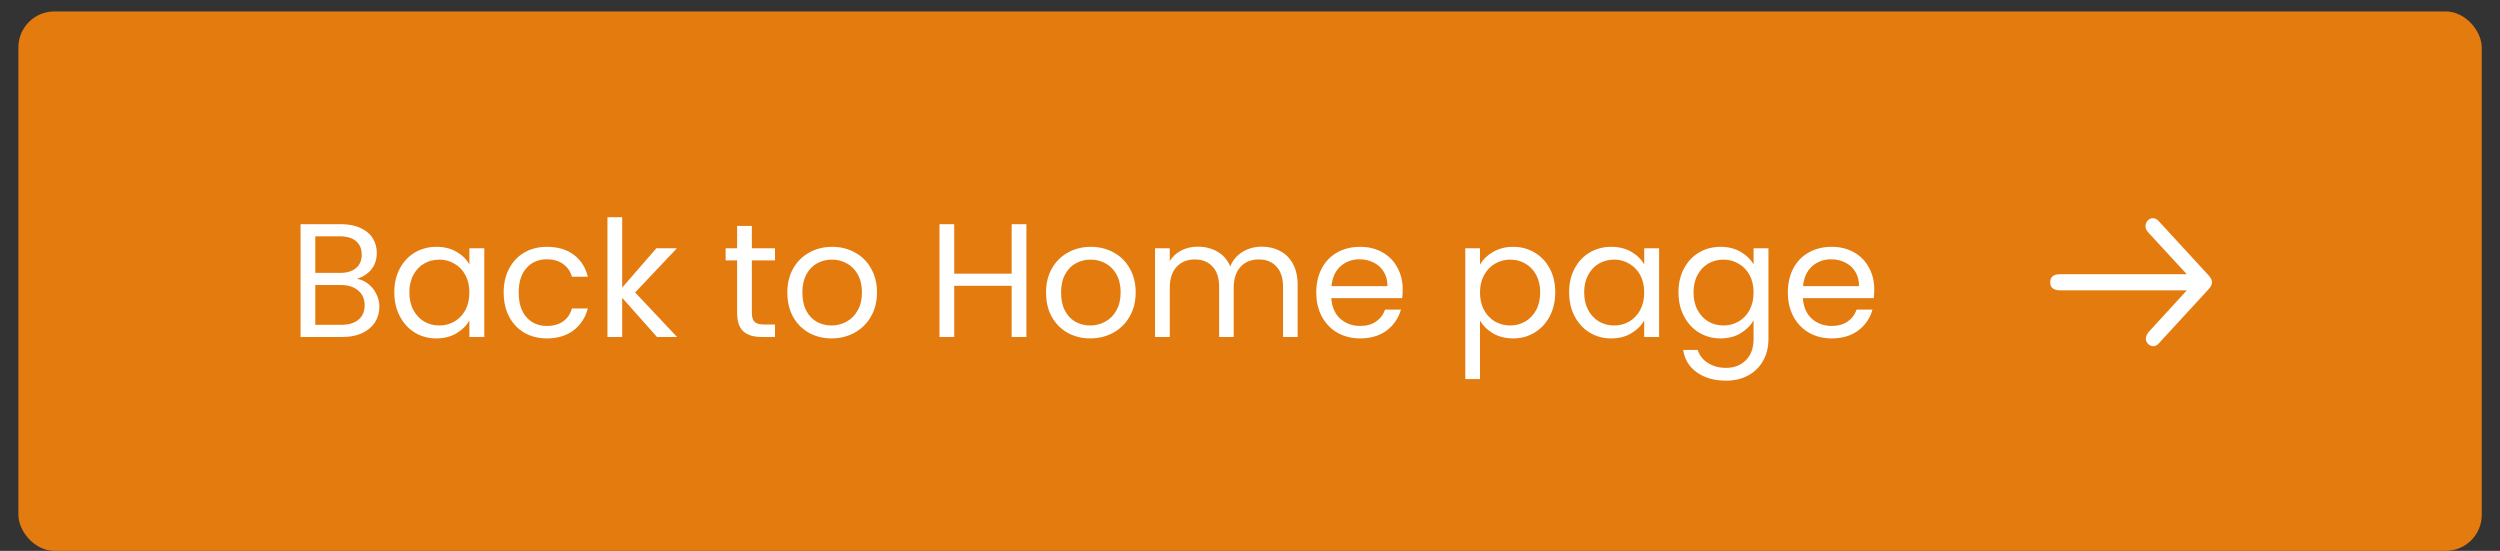 <svg width="118" height="26" viewBox="0 0 118 26" fill="none" xmlns="http://www.w3.org/2000/svg">
<rect x="0" y="0" width="118" height="26" fill="#333333" stroke="none"/>
<rect x="0.868" y="0.54" width="116.27" height="25.46" rx="1.697" fill="#E47B0E"/>
<path d="M16.852 13.163C17.046 13.193 17.222 13.272 17.38 13.399C17.543 13.527 17.67 13.685 17.761 13.873C17.858 14.061 17.907 14.263 17.907 14.476C17.907 14.746 17.838 14.991 17.7 15.21C17.563 15.424 17.362 15.594 17.097 15.722C16.837 15.844 16.529 15.905 16.173 15.905H14.187V10.581H16.096C16.458 10.581 16.766 10.642 17.02 10.764C17.275 10.881 17.466 11.042 17.593 11.245C17.721 11.449 17.784 11.678 17.784 11.933C17.784 12.249 17.698 12.511 17.525 12.72C17.357 12.923 17.133 13.071 16.852 13.163ZM14.882 12.88H16.05C16.376 12.88 16.628 12.804 16.807 12.651C16.985 12.498 17.074 12.287 17.074 12.017C17.074 11.747 16.985 11.536 16.807 11.383C16.628 11.23 16.371 11.154 16.035 11.154H14.882V12.88ZM16.112 15.332C16.458 15.332 16.728 15.25 16.921 15.088C17.115 14.925 17.212 14.698 17.212 14.408C17.212 14.112 17.11 13.881 16.906 13.713C16.702 13.54 16.43 13.453 16.089 13.453H14.882V15.332H16.112ZM18.611 13.797C18.611 13.369 18.698 12.995 18.871 12.674C19.044 12.348 19.281 12.096 19.581 11.918C19.887 11.739 20.226 11.65 20.597 11.65C20.964 11.65 21.282 11.729 21.552 11.887C21.822 12.045 22.023 12.244 22.155 12.483V11.719H22.858V15.905H22.155V15.126C22.018 15.37 21.812 15.574 21.537 15.737C21.267 15.895 20.951 15.973 20.59 15.973C20.218 15.973 19.882 15.882 19.581 15.699C19.281 15.515 19.044 15.258 18.871 14.927C18.698 14.596 18.611 14.219 18.611 13.797ZM22.155 13.804C22.155 13.489 22.092 13.214 21.965 12.979C21.837 12.745 21.664 12.567 21.445 12.445C21.231 12.317 20.994 12.254 20.735 12.254C20.475 12.254 20.238 12.315 20.024 12.437C19.811 12.559 19.64 12.738 19.513 12.972C19.385 13.206 19.322 13.481 19.322 13.797C19.322 14.117 19.385 14.398 19.513 14.637C19.64 14.871 19.811 15.052 20.024 15.179C20.238 15.301 20.475 15.363 20.735 15.363C20.994 15.363 21.231 15.301 21.445 15.179C21.664 15.052 21.837 14.871 21.965 14.637C22.092 14.398 22.155 14.12 22.155 13.804ZM23.773 13.804C23.773 13.371 23.86 12.995 24.033 12.674C24.206 12.348 24.445 12.096 24.751 11.918C25.061 11.739 25.415 11.65 25.812 11.65C26.327 11.65 26.75 11.775 27.081 12.025C27.416 12.274 27.638 12.62 27.745 13.063H26.996C26.925 12.809 26.785 12.608 26.576 12.46C26.373 12.312 26.118 12.239 25.812 12.239C25.415 12.239 25.095 12.376 24.85 12.651C24.606 12.921 24.483 13.305 24.483 13.804C24.483 14.308 24.606 14.698 24.85 14.973C25.095 15.248 25.415 15.385 25.812 15.385C26.118 15.385 26.373 15.314 26.576 15.171C26.78 15.029 26.92 14.825 26.996 14.56H27.745C27.633 14.988 27.409 15.332 27.073 15.592C26.737 15.846 26.317 15.973 25.812 15.973C25.415 15.973 25.061 15.884 24.751 15.706C24.445 15.528 24.206 15.276 24.033 14.95C23.86 14.624 23.773 14.242 23.773 13.804ZM31.01 15.905L29.367 14.056V15.905H28.672V10.252H29.367V13.575L30.979 11.719H31.949L29.979 13.804L31.957 15.905H31.01ZM35.488 12.292V14.759C35.488 14.963 35.531 15.108 35.617 15.194C35.704 15.276 35.854 15.317 36.068 15.317H36.58V15.905H35.953C35.566 15.905 35.276 15.816 35.083 15.637C34.889 15.459 34.792 15.166 34.792 14.759V12.292H34.25V11.719H34.792V10.665H35.488V11.719H36.58V12.292H35.488ZM39.248 15.973C38.855 15.973 38.499 15.884 38.178 15.706C37.862 15.528 37.613 15.276 37.43 14.95C37.251 14.619 37.162 14.237 37.162 13.804C37.162 13.377 37.254 13 37.437 12.674C37.626 12.343 37.88 12.091 38.201 11.918C38.522 11.739 38.881 11.65 39.278 11.65C39.675 11.65 40.034 11.739 40.355 11.918C40.676 12.091 40.928 12.34 41.111 12.666C41.3 12.992 41.394 13.371 41.394 13.804C41.394 14.237 41.297 14.619 41.104 14.95C40.915 15.276 40.658 15.528 40.332 15.706C40.006 15.884 39.645 15.973 39.248 15.973ZM39.248 15.363C39.497 15.363 39.731 15.304 39.95 15.187C40.169 15.07 40.345 14.894 40.477 14.66C40.615 14.425 40.684 14.14 40.684 13.804C40.684 13.468 40.617 13.183 40.485 12.949C40.352 12.715 40.179 12.541 39.965 12.429C39.752 12.312 39.52 12.254 39.27 12.254C39.016 12.254 38.782 12.312 38.568 12.429C38.359 12.541 38.191 12.715 38.064 12.949C37.936 13.183 37.873 13.468 37.873 13.804C37.873 14.146 37.934 14.433 38.056 14.667C38.183 14.902 38.351 15.077 38.56 15.194C38.769 15.306 38.998 15.363 39.248 15.363ZM48.446 10.581V15.905H47.751V13.491H45.039V15.905H44.344V10.581H45.039V12.918H47.751V10.581H48.446ZM51.458 15.973C51.066 15.973 50.71 15.884 50.389 15.706C50.073 15.528 49.824 15.276 49.64 14.95C49.462 14.619 49.373 14.237 49.373 13.804C49.373 13.377 49.465 13 49.648 12.674C49.836 12.343 50.091 12.091 50.412 11.918C50.733 11.739 51.092 11.65 51.489 11.65C51.886 11.65 52.245 11.739 52.566 11.918C52.886 12.091 53.139 12.34 53.322 12.666C53.51 12.992 53.604 13.371 53.604 13.804C53.604 14.237 53.508 14.619 53.314 14.95C53.126 15.276 52.869 15.528 52.543 15.706C52.217 15.884 51.855 15.973 51.458 15.973ZM51.458 15.363C51.708 15.363 51.942 15.304 52.161 15.187C52.38 15.07 52.556 14.894 52.688 14.66C52.825 14.425 52.894 14.14 52.894 13.804C52.894 13.468 52.828 13.183 52.696 12.949C52.563 12.715 52.39 12.541 52.176 12.429C51.962 12.312 51.73 12.254 51.481 12.254C51.226 12.254 50.992 12.312 50.778 12.429C50.569 12.541 50.401 12.715 50.274 12.949C50.147 13.183 50.083 13.468 50.083 13.804C50.083 14.146 50.144 14.433 50.267 14.667C50.394 14.902 50.562 15.077 50.771 15.194C50.98 15.306 51.209 15.363 51.458 15.363ZM59.552 11.643C59.878 11.643 60.168 11.711 60.423 11.849C60.677 11.981 60.878 12.182 61.026 12.452C61.174 12.722 61.248 13.051 61.248 13.438V15.905H60.56V13.537C60.56 13.119 60.456 12.801 60.247 12.582C60.043 12.358 59.766 12.246 59.414 12.246C59.053 12.246 58.765 12.363 58.551 12.598C58.337 12.827 58.23 13.16 58.23 13.598V15.905H57.543V13.537C57.543 13.119 57.439 12.801 57.23 12.582C57.026 12.358 56.749 12.246 56.397 12.246C56.036 12.246 55.748 12.363 55.534 12.598C55.32 12.827 55.213 13.16 55.213 13.598V15.905H54.518V11.719H55.213V12.322C55.351 12.104 55.534 11.935 55.763 11.818C55.998 11.701 56.255 11.643 56.535 11.643C56.886 11.643 57.197 11.722 57.467 11.88C57.736 12.037 57.938 12.269 58.07 12.575C58.187 12.279 58.381 12.05 58.651 11.887C58.92 11.724 59.221 11.643 59.552 11.643ZM66.207 13.652C66.207 13.784 66.199 13.924 66.184 14.072H62.838C62.864 14.484 63.004 14.807 63.258 15.042C63.518 15.271 63.831 15.385 64.198 15.385C64.498 15.385 64.748 15.317 64.947 15.179C65.15 15.037 65.293 14.848 65.374 14.614H66.123C66.011 15.016 65.787 15.345 65.451 15.599C65.115 15.849 64.697 15.973 64.198 15.973C63.801 15.973 63.444 15.884 63.129 15.706C62.818 15.528 62.574 15.276 62.395 14.95C62.217 14.619 62.128 14.237 62.128 13.804C62.128 13.371 62.215 12.992 62.388 12.666C62.561 12.34 62.803 12.091 63.113 11.918C63.429 11.739 63.791 11.65 64.198 11.65C64.595 11.65 64.947 11.737 65.252 11.91C65.558 12.083 65.792 12.322 65.955 12.628C66.123 12.928 66.207 13.27 66.207 13.652ZM65.489 13.506C65.489 13.242 65.43 13.015 65.313 12.827C65.196 12.633 65.036 12.488 64.832 12.391C64.633 12.289 64.412 12.239 64.167 12.239C63.816 12.239 63.516 12.351 63.266 12.575C63.022 12.799 62.882 13.109 62.846 13.506H65.489ZM69.856 12.491C69.993 12.251 70.197 12.053 70.467 11.895C70.742 11.732 71.06 11.65 71.421 11.65C71.793 11.65 72.129 11.739 72.43 11.918C72.735 12.096 72.975 12.348 73.148 12.674C73.321 12.995 73.407 13.369 73.407 13.797C73.407 14.219 73.321 14.596 73.148 14.927C72.975 15.258 72.735 15.515 72.43 15.699C72.129 15.882 71.793 15.973 71.421 15.973C71.065 15.973 70.749 15.895 70.474 15.737C70.204 15.574 69.998 15.373 69.856 15.133V17.891H69.161V11.719H69.856V12.491ZM72.697 13.797C72.697 13.481 72.633 13.206 72.506 12.972C72.379 12.738 72.206 12.559 71.987 12.437C71.773 12.315 71.536 12.254 71.276 12.254C71.022 12.254 70.785 12.317 70.566 12.445C70.352 12.567 70.179 12.748 70.047 12.987C69.919 13.221 69.856 13.494 69.856 13.804C69.856 14.12 69.919 14.398 70.047 14.637C70.179 14.871 70.352 15.052 70.566 15.179C70.785 15.301 71.022 15.363 71.276 15.363C71.536 15.363 71.773 15.301 71.987 15.179C72.206 15.052 72.379 14.871 72.506 14.637C72.633 14.398 72.697 14.117 72.697 13.797ZM74.063 13.797C74.063 13.369 74.149 12.995 74.322 12.674C74.496 12.348 74.732 12.096 75.033 11.918C75.338 11.739 75.677 11.65 76.049 11.65C76.415 11.65 76.734 11.729 77.003 11.887C77.273 12.045 77.474 12.244 77.607 12.483V11.719H78.309V15.905H77.607V15.126C77.469 15.37 77.263 15.574 76.988 15.737C76.718 15.895 76.403 15.973 76.041 15.973C75.669 15.973 75.333 15.882 75.033 15.699C74.732 15.515 74.496 15.258 74.322 14.927C74.149 14.596 74.063 14.219 74.063 13.797ZM77.607 13.804C77.607 13.489 77.543 13.214 77.416 12.979C77.288 12.745 77.115 12.567 76.896 12.445C76.683 12.317 76.446 12.254 76.186 12.254C75.926 12.254 75.69 12.315 75.476 12.437C75.262 12.559 75.091 12.738 74.964 12.972C74.837 13.206 74.773 13.481 74.773 13.797C74.773 14.117 74.837 14.398 74.964 14.637C75.091 14.871 75.262 15.052 75.476 15.179C75.69 15.301 75.926 15.363 76.186 15.363C76.446 15.363 76.683 15.301 76.896 15.179C77.115 15.052 77.288 14.871 77.416 14.637C77.543 14.398 77.607 14.12 77.607 13.804ZM81.21 11.65C81.572 11.65 81.888 11.729 82.157 11.887C82.432 12.045 82.636 12.244 82.769 12.483V11.719H83.471V15.996C83.471 16.378 83.39 16.717 83.227 17.012C83.064 17.313 82.83 17.547 82.524 17.715C82.224 17.883 81.872 17.967 81.47 17.967C80.92 17.967 80.462 17.837 80.095 17.578C79.728 17.318 79.512 16.964 79.446 16.516H80.133C80.21 16.77 80.368 16.974 80.607 17.127C80.846 17.285 81.134 17.364 81.47 17.364C81.852 17.364 82.162 17.244 82.402 17.005C82.646 16.765 82.769 16.429 82.769 15.996V15.118C82.631 15.363 82.427 15.566 82.157 15.729C81.888 15.892 81.572 15.973 81.21 15.973C80.839 15.973 80.5 15.882 80.194 15.699C79.894 15.515 79.657 15.258 79.484 14.927C79.311 14.596 79.224 14.219 79.224 13.797C79.224 13.369 79.311 12.995 79.484 12.674C79.657 12.348 79.894 12.096 80.194 11.918C80.5 11.739 80.839 11.65 81.21 11.65ZM82.769 13.804C82.769 13.489 82.705 13.214 82.578 12.979C82.45 12.745 82.277 12.567 82.058 12.445C81.844 12.317 81.608 12.254 81.348 12.254C81.088 12.254 80.851 12.315 80.637 12.437C80.424 12.559 80.253 12.738 80.126 12.972C79.998 13.206 79.935 13.481 79.935 13.797C79.935 14.117 79.998 14.398 80.126 14.637C80.253 14.871 80.424 15.052 80.637 15.179C80.851 15.301 81.088 15.363 81.348 15.363C81.608 15.363 81.844 15.301 82.058 15.179C82.277 15.052 82.45 14.871 82.578 14.637C82.705 14.398 82.769 14.12 82.769 13.804ZM88.465 13.652C88.465 13.784 88.457 13.924 88.442 14.072H85.096C85.122 14.484 85.262 14.807 85.516 15.042C85.776 15.271 86.089 15.385 86.456 15.385C86.757 15.385 87.006 15.317 87.205 15.179C87.408 15.037 87.551 14.848 87.632 14.614H88.381C88.269 15.016 88.045 15.345 87.709 15.599C87.373 15.849 86.955 15.973 86.456 15.973C86.059 15.973 85.702 15.884 85.387 15.706C85.076 15.528 84.832 15.276 84.653 14.95C84.475 14.619 84.386 14.237 84.386 13.804C84.386 13.371 84.473 12.992 84.646 12.666C84.819 12.34 85.061 12.091 85.371 11.918C85.687 11.739 86.049 11.65 86.456 11.65C86.853 11.65 87.205 11.737 87.51 11.91C87.816 12.083 88.05 12.322 88.213 12.628C88.381 12.928 88.465 13.27 88.465 13.652ZM87.747 13.506C87.747 13.242 87.688 13.015 87.571 12.827C87.454 12.633 87.294 12.488 87.09 12.391C86.891 12.289 86.67 12.239 86.425 12.239C86.074 12.239 85.774 12.351 85.524 12.575C85.28 12.799 85.14 13.109 85.104 13.506H87.747Z" fill="white"/>
<path d="M103.212 13.705C103.147 13.783 103.108 13.829 103.066 13.872C102.525 14.46 101.981 15.048 101.443 15.64C101.381 15.707 101.326 15.8 101.299 15.888C101.257 16.044 101.313 16.182 101.436 16.271C101.567 16.366 101.704 16.363 101.831 16.267C101.87 16.239 101.906 16.196 101.938 16.161C102.704 15.332 103.467 14.499 104.229 13.67C104.467 13.411 104.467 13.238 104.229 12.979C103.467 12.146 102.701 11.317 101.938 10.488C101.909 10.456 101.88 10.42 101.844 10.389C101.704 10.264 101.508 10.272 101.381 10.399C101.247 10.537 101.228 10.754 101.348 10.909C101.417 11.002 101.498 11.079 101.576 11.165C102.111 11.746 102.645 12.323 103.216 12.943C103.111 12.943 103.053 12.943 102.991 12.943C101.075 12.943 99.158 12.943 97.239 12.943C96.926 12.943 96.766 13.071 96.77 13.33C96.773 13.581 96.929 13.705 97.255 13.705C99.168 13.705 101.078 13.705 102.991 13.705C103.053 13.705 103.115 13.705 103.212 13.705Z" fill="white"/>
</svg>
